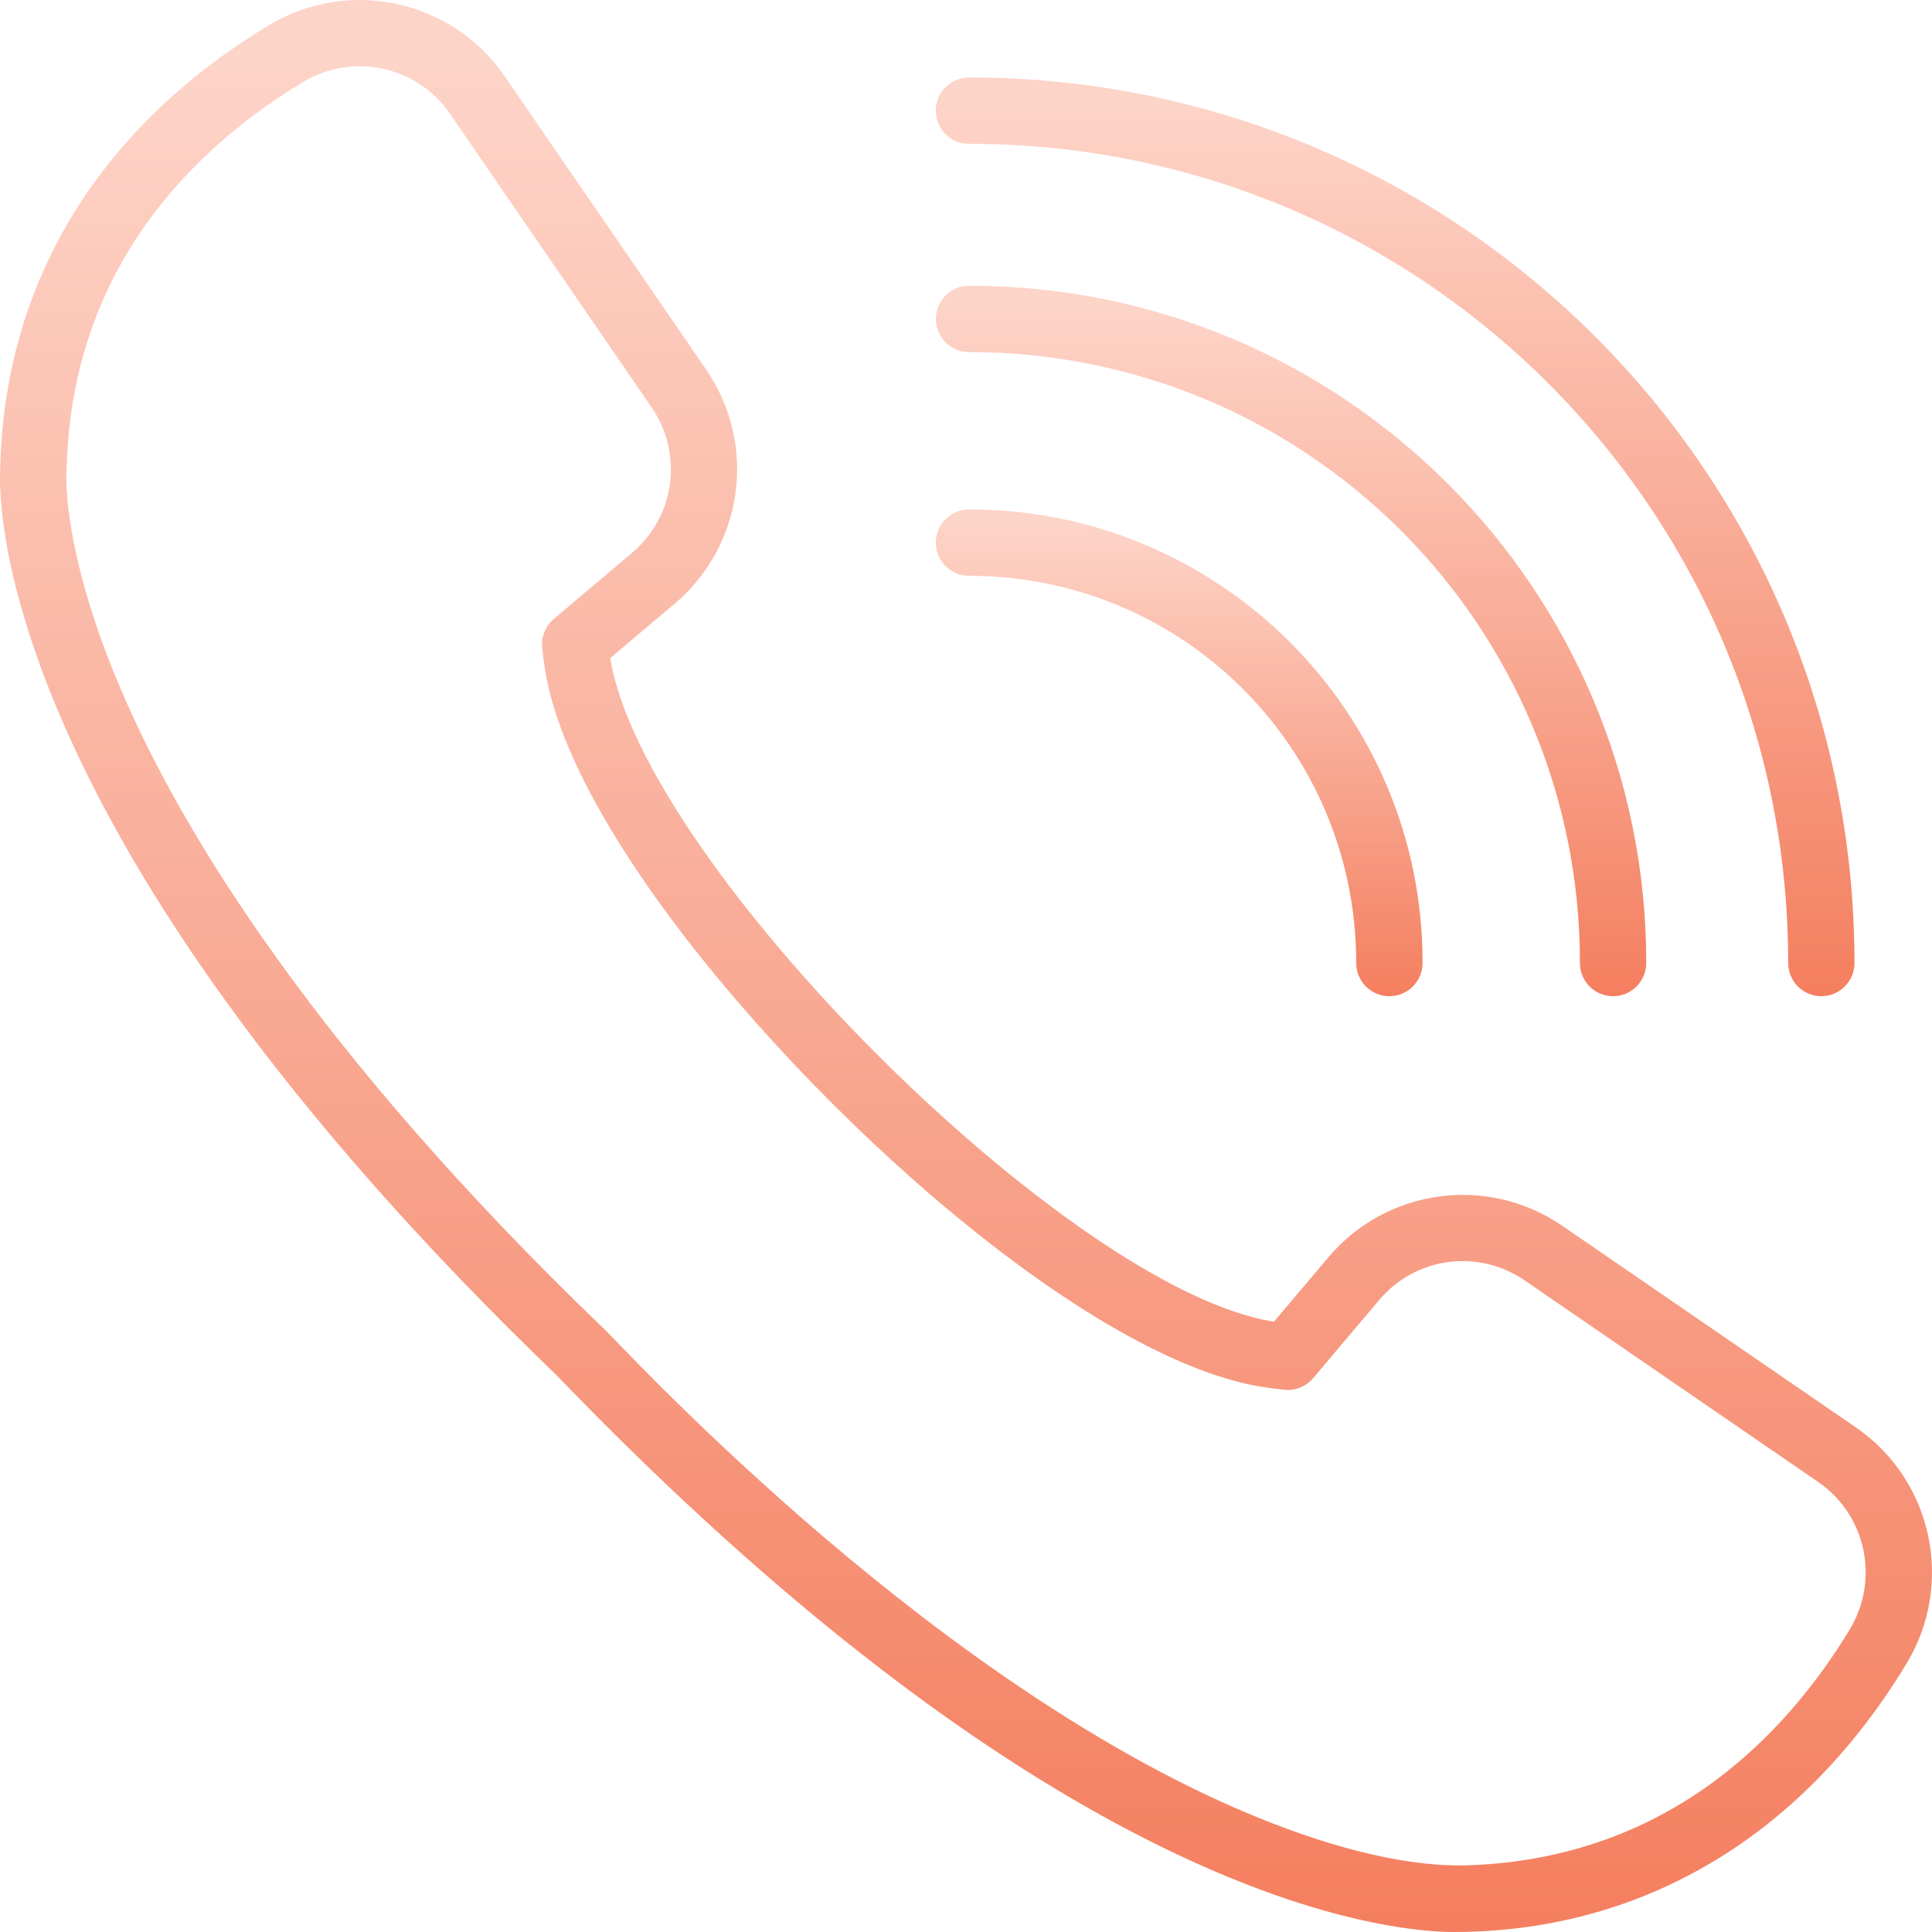 <svg width="30" height="30" viewBox="0 0 30 30" fill="none" xmlns="http://www.w3.org/2000/svg">
<g opacity="0.8">
<path d="M21.574 15.469C21.289 15.469 21.059 15.238 21.059 14.953C21.062 11.641 18.388 8.941 15.046 8.941C14.762 8.941 14.531 8.71 14.531 8.426C14.531 8.147 14.753 7.91 15.053 7.91C18.921 7.91 22.093 11.04 22.09 14.954C22.089 15.239 21.858 15.469 21.574 15.469Z" fill="url(#paint0_linear_210_588)"/>
<path d="M25.047 15.469C24.762 15.469 24.533 15.238 24.533 14.953C24.536 9.726 20.313 5.467 15.047 5.467C14.763 5.467 14.532 5.237 14.532 4.952C14.532 4.675 14.754 4.437 15.053 4.437C20.882 4.437 25.567 9.166 25.563 14.954C25.562 15.239 25.332 15.469 25.047 15.469Z" fill="url(#paint1_linear_210_588)"/>
<path d="M28.282 15.469C27.997 15.469 27.767 15.238 27.767 14.954C27.77 7.936 22.095 2.233 15.046 2.233C14.762 2.233 14.531 2.002 14.531 1.718C14.531 1.441 14.752 1.203 15.051 1.203C22.644 1.203 28.8 7.355 28.796 14.954C28.796 15.238 28.566 15.469 28.282 15.469Z" fill="url(#paint2_linear_210_588)"/>
<path d="M22.573 30C22.14 30 20.86 29.914 18.87 29.061C15.122 27.456 11.479 24.303 8.644 21.356C6.587 19.377 4.854 17.416 3.494 15.529C2.397 14.007 1.537 12.527 0.939 11.13C-0.045 8.835 -0.008 7.485 0.003 7.289C0.064 4.283 1.638 1.925 4.167 0.396C5.406 -0.354 7.018 -0.009 7.836 1.183L10.966 5.74C11.35 6.3 11.512 6.978 11.422 7.65C11.331 8.323 10.996 8.934 10.478 9.372L9.478 10.217C9.479 10.221 9.479 10.225 9.479 10.228C9.982 13.404 16.596 20.018 19.772 20.521C19.775 20.521 19.779 20.521 19.783 20.522L20.628 19.522C21.532 18.452 23.102 18.24 24.259 19.034L28.817 22.164C30.009 22.982 30.354 24.594 29.604 25.833C27.909 28.632 25.369 30 22.573 30ZM1.031 7.353C1.028 7.409 0.972 8.638 1.933 10.835C2.842 12.913 4.869 16.297 9.365 20.621C9.553 20.778 14.17 25.882 19.165 28.067C20.213 28.526 21.527 28.967 22.68 28.967C25.878 28.907 27.731 26.939 28.724 25.3C29.191 24.527 28.976 23.523 28.234 23.013L23.677 19.883C22.953 19.386 21.981 19.517 21.415 20.187L20.39 21.401C20.281 21.53 20.115 21.597 19.947 21.581C19.836 21.57 19.723 21.555 19.611 21.538C16.763 21.087 12.199 16.909 9.969 13.633C9.11 12.373 8.603 11.281 8.462 10.39C8.444 10.278 8.429 10.165 8.419 10.054C8.403 9.885 8.47 9.72 8.599 9.611L9.813 8.586C10.483 8.02 10.614 7.048 10.117 6.324L6.987 1.766C6.478 1.024 5.473 0.809 4.701 1.276C3.06 2.269 1.094 4.123 1.034 7.32C1.033 7.334 1.033 7.341 1.031 7.353Z" fill="url(#paint3_linear_210_588)"/>
</g>
<defs>
<linearGradient id="paint0_linear_210_588" x1="20.013" y1="15.634" x2="20.013" y2="8.159" gradientUnits="userSpaceOnUse">
<stop stop-color="#F15C34"/>
<stop offset="1" stop-color="#FDC9BA"/>
</linearGradient>
<linearGradient id="paint1_linear_210_588" x1="22.532" y1="15.71" x2="22.532" y2="4.8" gradientUnits="userSpaceOnUse">
<stop stop-color="#F15C34"/>
<stop offset="1" stop-color="#FDC9BA"/>
</linearGradient>
<linearGradient id="paint2_linear_210_588" x1="24.876" y1="15.78" x2="24.876" y2="1.673" gradientUnits="userSpaceOnUse">
<stop stop-color="#F15C34"/>
<stop offset="1" stop-color="#FDC9BA"/>
</linearGradient>
<linearGradient id="paint3_linear_210_588" x1="21.756" y1="30.655" x2="21.756" y2="0.989" gradientUnits="userSpaceOnUse">
<stop stop-color="#F15C34"/>
<stop offset="1" stop-color="#FDC9BA"/>
</linearGradient>
</defs>
</svg>
